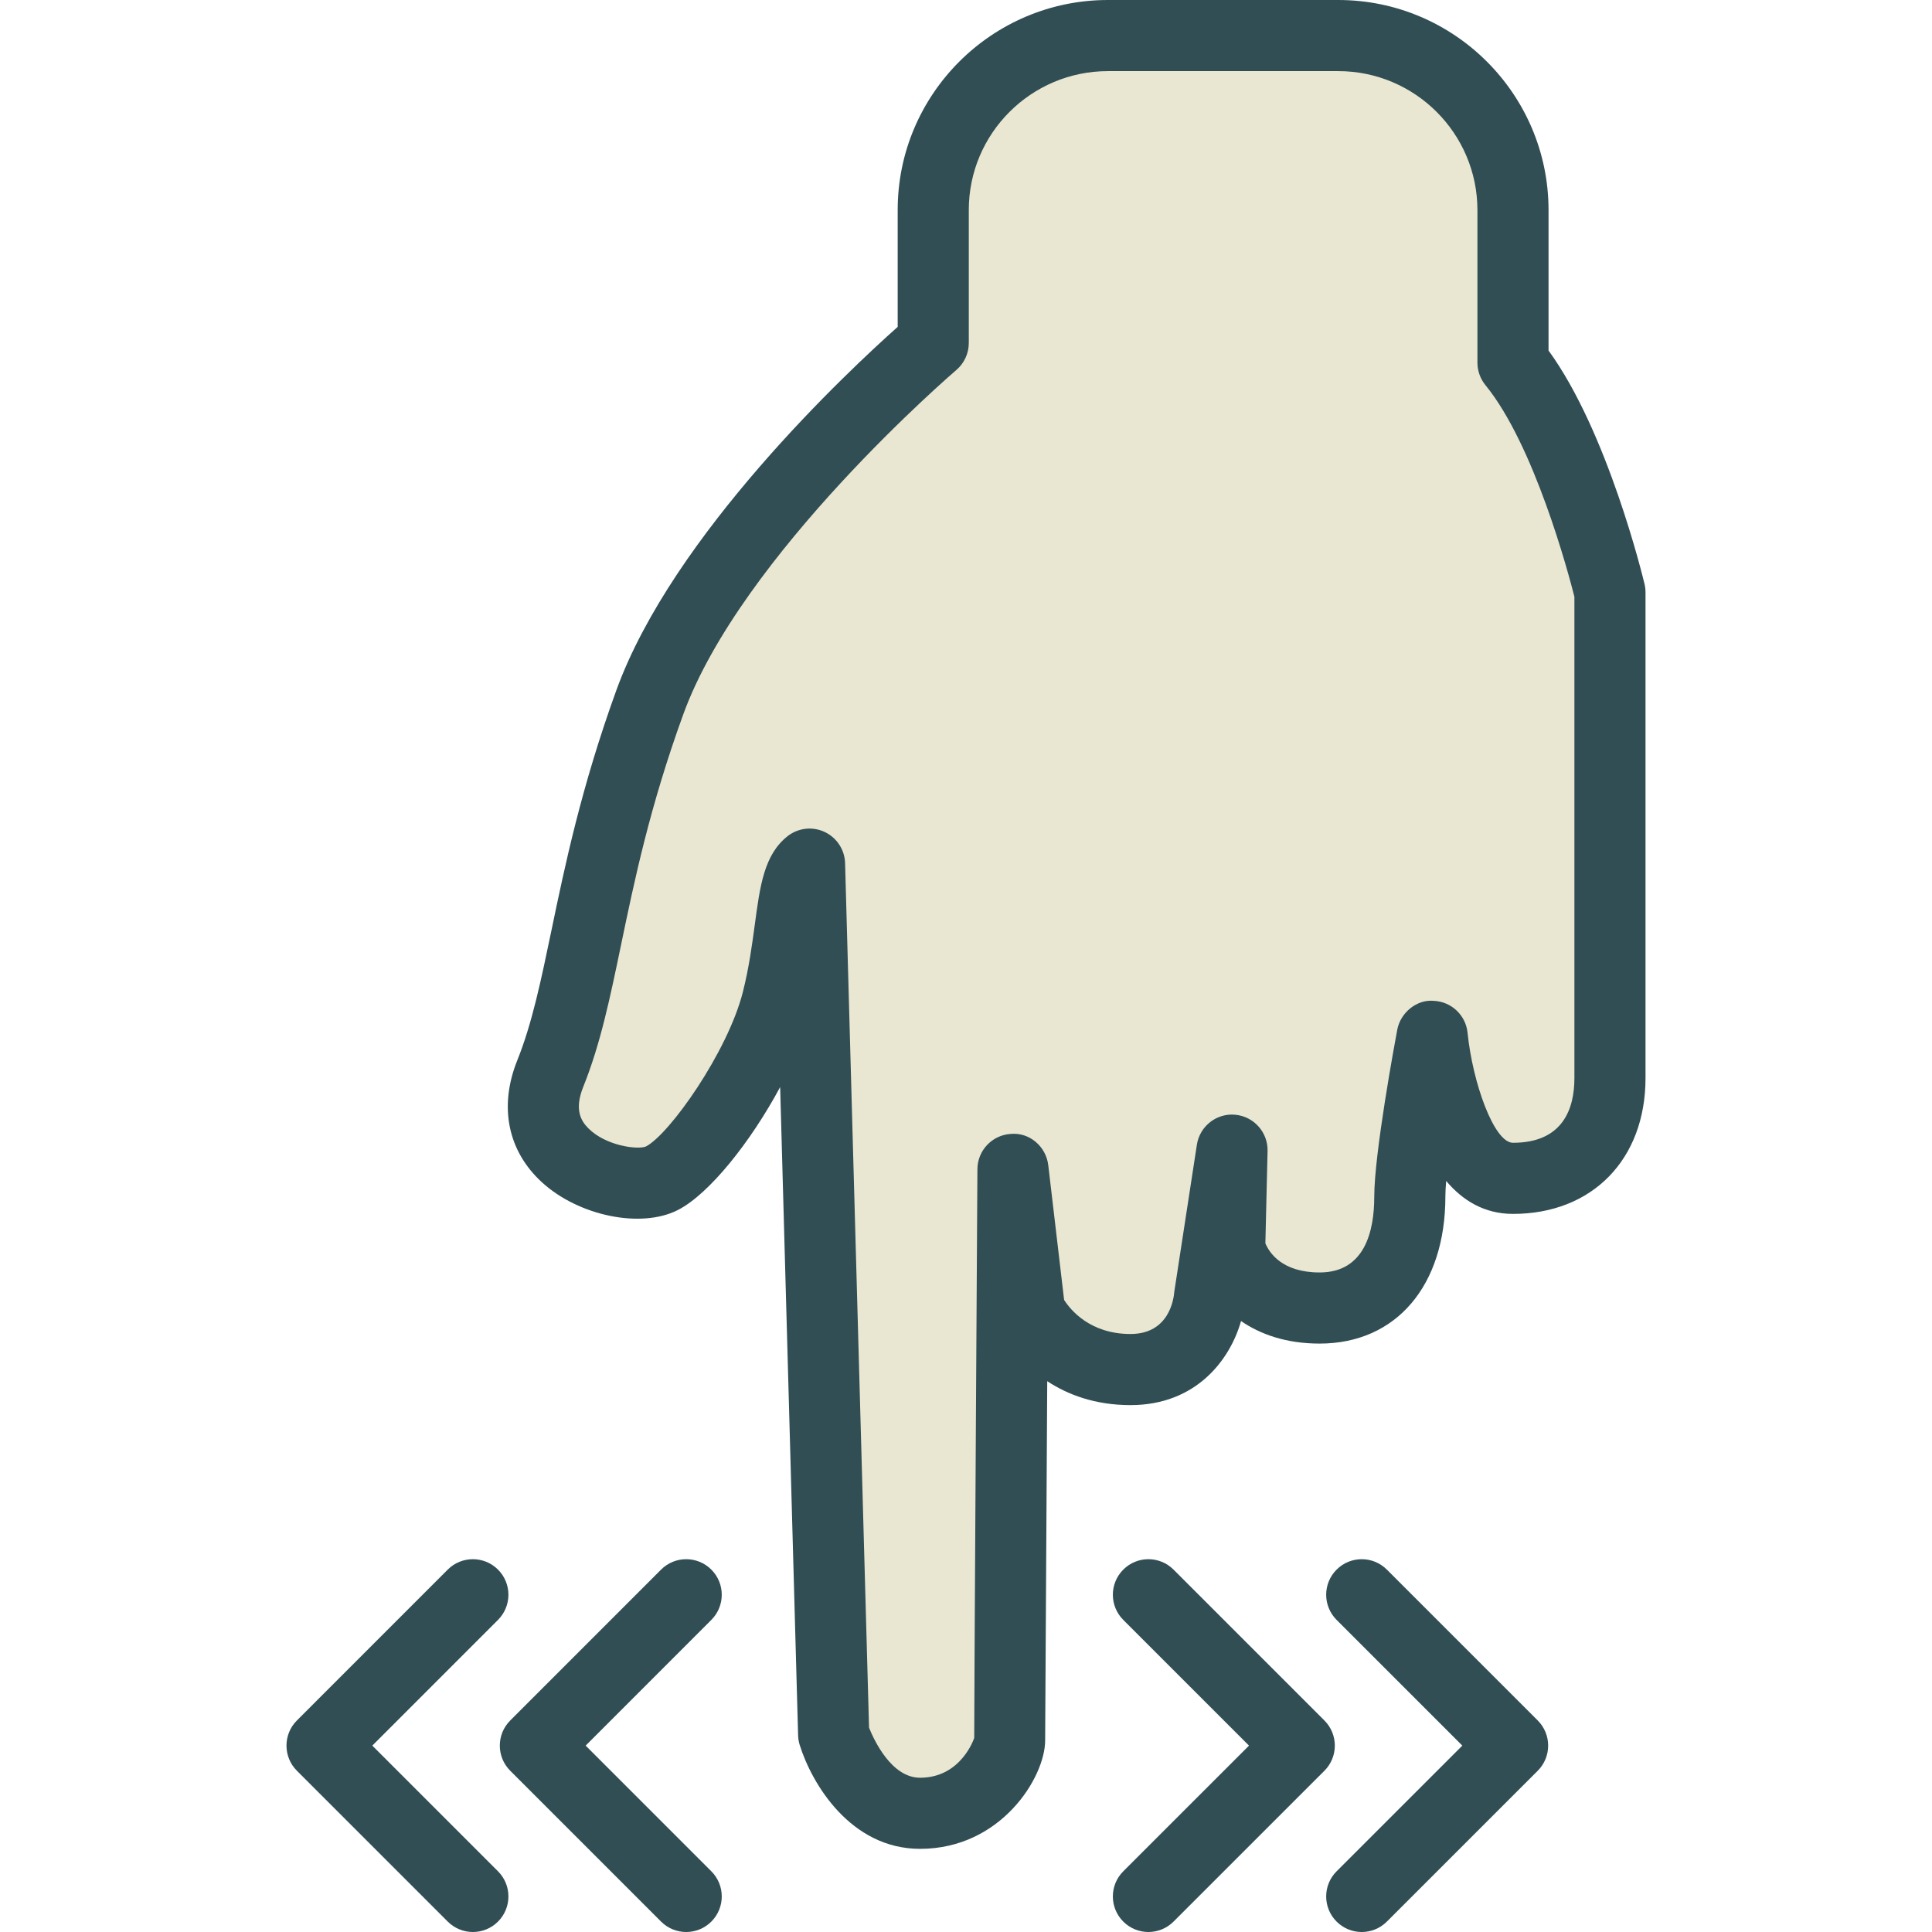 <?xml version="1.0" encoding="iso-8859-1"?>
<!-- Generator: Adobe Illustrator 19.0.0, SVG Export Plug-In . SVG Version: 6.00 Build 0)  -->
<svg version="1.1" id="Layer_1" xmlns="http://www.w3.org/2000/svg" xmlns:xlink="http://www.w3.org/1999/xlink" x="0px" y="0px"
	 viewBox="0 0 512 512" style="enable-background:new 0 0 512 512;" xml:space="preserve">
<path style="fill:#314E55;" d="M435.821,154.788c-0.405-1.702-9.763-40.395-25.442-61.889v-37.22
	C410.379,24.973,385.378,0,354.654,0h-61.034c-30.724,0-55.724,24.955-55.724,55.632v30.991
	c-13.002,11.576-59.626,55.108-74.569,96.331c-9.303,25.654-13.673,46.707-17.188,63.61c-2.761,13.25-5.134,24.697-9.054,34.432
	c-4.923,12.247-2.54,24.025,6.524,32.316c9.781,8.953,26.307,12.33,36.042,7.352c8.3-4.242,19.296-18.053,27.098-32.582
	l4.757,171.811c0.028,0.865,0.166,1.721,0.423,2.54c3.175,10.223,13.471,27.531,31.902,27.531c21.449,0,33.144-18.974,33.144-28.727
	c0-2.457,0.304-53.166,0.552-95.208c5.401,3.552,12.643,6.34,22.065,6.34c17.418,0,26.399-12.045,29.297-22.277
	c5.089,3.497,11.907,5.972,20.823,5.972c20.243,0,33.328-15.293,33.328-38.968c0-1.113,0.074-2.512,0.212-4.132
	c4.352,5.171,10.103,8.732,17.704,8.732c21.007,0,35.122-14.456,35.122-35.978V156.978
	C436.078,156.242,435.996,155.506,435.821,154.788z"/>
<path style="fill:#E9E7D1;" d="M417.234,285.716c0,7.812-2.825,17.133-16.278,17.133c-5.033,0-10.701-15.946-12.036-29.15
	c-0.469-4.665-4.297-8.272-8.981-8.466c-4.408-0.423-8.788,3.055-9.652,7.665c-0.626,3.322-6.091,32.785-6.091,44.195
	c0,9.183-2.512,20.124-14.483,20.124c-10.039,0-13.388-5.337-14.373-7.729l0.58-24.467c0.11-4.96-3.644-9.165-8.594-9.606
	c-4.914-0.46-9.386,3.037-10.14,7.95l-5.99,38.978c-0.138,1.868-1.334,11.18-11.603,11.18c-10.729,0-15.928-6.414-17.593-9.036
	l-4.196-35.683c-0.58-4.96-4.951-8.741-9.882-8.309c-4.969,0.276-8.87,4.371-8.898,9.349c0,0-0.893,147.16-0.847,150.712
	c-0.018,0.11-3.45,10.563-14.345,10.563c-7.61,0-12.229-10.02-13.526-13.269l-6.349-229.099c-0.101-3.57-2.208-6.781-5.447-8.29
	c-3.248-1.509-7.048-1.049-9.846,1.178c-6.156,4.904-7.242,13.029-8.622,23.317c-0.727,5.392-1.546,11.502-3.175,17.943
	c-4.003,15.836-19.443,37.735-25.718,40.947c-2.144,0.865-10.527-0.129-15.21-4.812c-1.923-1.923-3.819-4.904-1.371-11.005
	c4.546-11.29,7.085-23.492,10.02-37.625c3.57-17.17,7.61-36.631,16.462-61.024c15.339-42.345,71.809-90.828,72.379-91.316
	c2.098-1.785,3.312-4.408,3.312-7.168v-35.26c0-20.289,16.545-36.788,36.88-36.788h61.034c20.335,0,36.88,16.526,36.88,36.834
	v40.422c0,2.172,0.754,4.279,2.125,5.962c12.919,15.799,21.964,49.716,23.574,56.074V285.716z"/>
<g>
	<path style="fill:#314E55;" d="M188.512,415.964c-3.681-3.681-9.643-3.681-13.324,0l-39.971,39.981
		c-3.681,3.681-3.681,9.643,0,13.324l39.971,39.971c1.84,1.84,4.251,2.761,6.662,2.761s4.822-0.92,6.662-2.761
		c3.681-3.681,3.681-9.643,0-13.324l-33.309-33.309l33.309-33.319C192.192,425.607,192.192,419.644,188.512,415.964z"/>
	<path style="fill:#314E55;" d="M98.668,462.606l33.309-33.319c3.681-3.681,3.681-9.643,0-13.324c-3.681-3.681-9.643-3.681-13.324,0
		l-39.971,39.98c-3.681,3.681-3.681,9.643,0,13.324l39.971,39.971c1.84,1.84,4.251,2.761,6.662,2.761s4.822-0.92,6.662-2.761
		c3.681-3.681,3.681-9.643,0-13.324L98.668,462.606z"/>
	<path style="fill:#314E55;" d="M367.536,415.964c-3.681-3.681-9.643-3.681-13.324,0c-3.681,3.681-3.681,9.643,0,13.324
		l33.319,33.319l-33.319,33.309c-3.681,3.681-3.681,9.643,0,13.324c1.84,1.84,4.251,2.761,6.662,2.761s4.822-0.92,6.662-2.761
		l39.981-39.971c1.767-1.767,2.761-4.159,2.761-6.662s-0.994-4.895-2.761-6.662L367.536,415.964z"/>
	<path style="fill:#314E55;" d="M350.983,455.944l-39.981-39.981c-3.681-3.681-9.643-3.681-13.324,0
		c-3.681,3.681-3.681,9.643,0,13.324l33.319,33.319l-33.319,33.309c-3.681,3.681-3.681,9.643,0,13.324
		c1.84,1.84,4.251,2.761,6.662,2.761s4.822-0.92,6.662-2.761l39.981-39.971c1.767-1.767,2.761-4.159,2.761-6.662
		S352.749,457.711,350.983,455.944z"/>
</g>
<g>
</g>
<g>
</g>
<g>
</g>
<g>
</g>
<g>
</g>
<g>
</g>
<g>
</g>
<g>
</g>
<g>
</g>
<g>
</g>
<g>
</g>
<g>
</g>
<g>
</g>
<g>
</g>
<g>
</g>
</svg>
